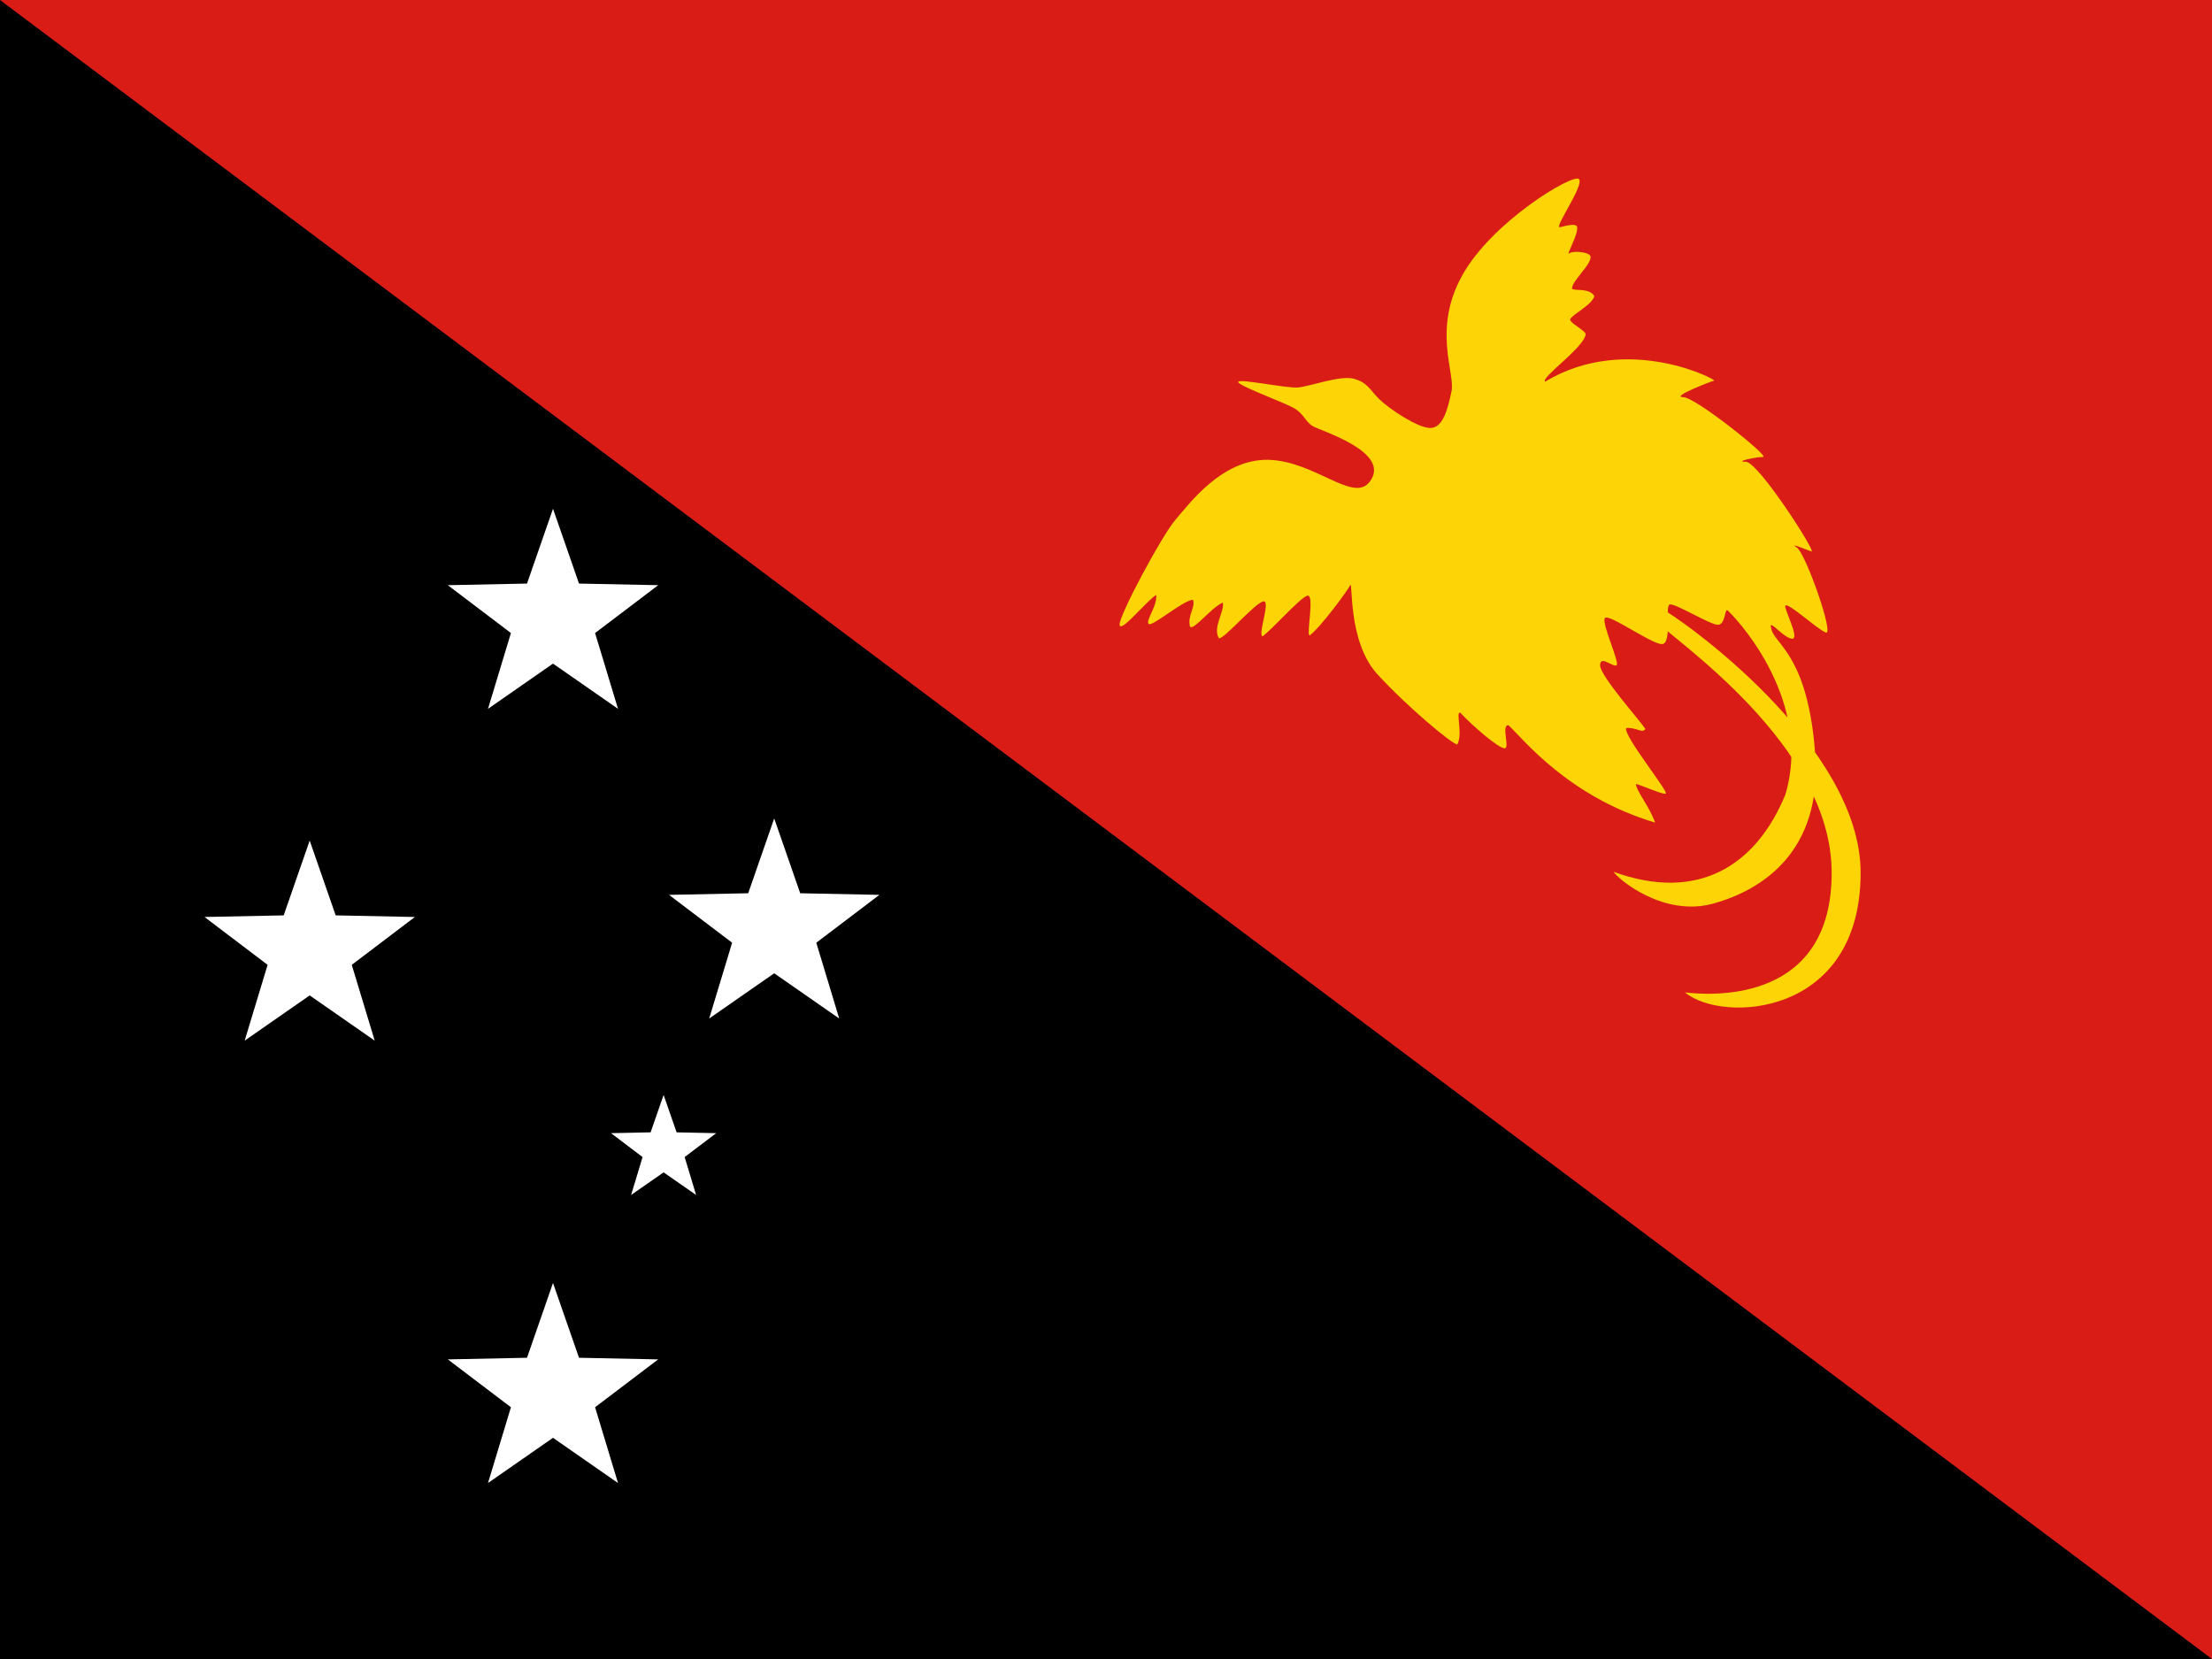<svg width="160" height="120" viewBox="0 0 160 120" fill="none" xmlns="http://www.w3.org/2000/svg">
<rect x="0" y="0" width="160" height="120" fill="#333333" stroke="none"/>
<g clip-path="url(#clip0_307_64139)">
<path d="M0 0H160V120H0V0Z" fill="black"/>
<path d="M0 0H160V120L0 0Z" fill="#D91C16"/>
<path d="M99.059 34.865C97.878 36.392 95.081 33.33 91.731 33.26C88.381 33.19 86.008 36.47 85.031 37.587C84.055 38.704 80.914 44.566 80.984 45.194C81.053 45.823 82.938 43.45 83.636 43.031C83.705 43.868 82.868 44.846 83.077 45.125C83.287 45.404 85.52 43.45 86.288 43.38C86.497 43.938 85.869 44.497 86.078 45.334C86.358 45.613 87.614 43.938 88.451 43.589C88.591 44.218 87.684 45.404 88.172 46.172C88.521 46.241 90.615 43.799 91.313 43.519C92.011 43.24 90.964 45.823 91.313 46.032C91.941 45.613 93.895 43.38 94.523 43.101C95.151 42.822 94.454 45.962 94.733 45.962C95.5 45.404 97.454 42.752 97.664 42.333C97.873 41.914 97.454 46.381 99.618 48.754C101.781 51.127 105.062 53.849 105.411 53.849C105.829 53.081 105.271 51.476 105.62 51.546C106.597 52.593 108.412 54.128 108.83 54.128C109.249 54.128 108.551 52.453 109.11 52.453C110.226 53.5 113.437 57.617 119.718 59.502C119.299 58.315 118.392 57.269 118.322 56.71C118.741 56.78 120.207 57.478 120.486 57.408C120.765 57.338 117.415 53.221 117.624 52.662C118.392 52.593 118.741 53.081 119.02 52.732C118.671 52.174 115.74 48.894 115.74 48.126C115.74 47.358 116.647 48.265 116.926 48.126C117.205 47.986 115.81 45.055 116.089 44.706C116.368 44.357 119.439 46.59 120.206 46.59C120.974 46.59 120.416 43.868 120.765 43.729C121.114 43.589 123.696 45.194 124.254 45.194C124.813 45.194 124.743 44.008 124.952 44.148C125.162 44.287 131.234 50.359 129.14 57.478C127.046 62.573 122.859 65.295 116.717 63.061C117.066 63.62 120.346 66.341 123.905 65.364C127.465 64.387 131.792 61.596 131.303 54.617C130.815 47.637 128.511 46.66 128.163 45.613C127.814 44.566 128.721 45.892 129.489 46.172C130.256 46.451 129.349 44.706 129.14 43.938C128.93 43.17 131.443 45.544 132.071 45.753C132.699 45.962 130.605 40.03 129.977 39.611C129.349 39.193 130.605 39.751 131.024 39.89C131.443 40.03 127.186 33.4 126.278 33.4C125.371 33.4 127.046 33.051 127.535 33.051C128.023 33.051 122.649 28.724 121.742 28.724C120.835 28.724 123.696 27.607 123.975 27.537C124.464 27.607 117.764 23.978 111.762 27.607C111.413 27.328 114.588 25.129 114.693 24.187C114.728 23.943 113.646 23.419 113.576 23.14C113.506 22.861 115.251 22.024 115.321 21.396C114.902 20.837 114.135 21.047 113.716 20.907C113.611 20.384 115.182 19.093 115.042 18.534C114.937 18.22 113.786 18.116 113.506 18.325C113.227 18.534 114.239 16.859 114.065 16.371C113.925 16.162 113.367 16.301 112.809 16.441C112.46 16.371 114.623 13.37 114.204 12.951C113.786 12.532 107.923 16.022 105.76 19.93C103.596 23.838 105.271 26.979 104.992 28.305C104.713 29.631 104.364 30.957 103.456 30.957C102.549 30.957 100.456 29.561 99.758 28.863C99.059 28.166 98.92 27.677 97.943 27.398C96.966 27.119 94.733 27.956 93.895 28.026C93.058 28.096 89.777 27.398 89.568 27.607C89.359 27.817 92.778 29.073 93.546 29.491C94.314 29.91 94.384 30.469 94.942 30.817C95.5 31.166 100.735 32.702 99.059 34.865ZM119.509 44.706C121.184 46.381 132.49 53.919 132.49 63.131C132.49 72.344 124.254 72.065 121.881 71.785C124.534 74.019 134.584 73.6 134.584 63.131C134.584 53.919 121.602 44.706 119.927 43.868C118.252 43.031 117.834 43.031 119.509 44.706Z" fill="#FDD406"/>
<path d="M40 36.8L41.881 42.211L47.609 42.328L43.044 45.789L44.703 51.272L40 48L35.298 51.272L36.957 45.789L32.392 42.328L38.12 42.211L40 36.8Z" fill="white"/>
<path d="M22.4 60.8L24.281 66.211L30.009 66.328L25.444 69.789L27.103 75.272L22.4 72L17.698 75.272L19.357 69.789L14.792 66.328L20.52 66.211L22.4 60.8Z" fill="white"/>
<path d="M40 92.8L41.881 98.211L47.609 98.328L43.044 101.789L44.703 107.272L40 104L35.298 107.272L36.957 101.789L32.392 98.328L38.12 98.211L40 92.8Z" fill="white"/>
<path d="M56 59.2L57.881 64.611L63.609 64.728L59.044 68.189L60.703 73.672L56 70.4L51.298 73.672L52.957 68.189L48.392 64.728L54.12 64.611L56 59.2Z" fill="white"/>
<path d="M48 79.2L48.941 81.906L51.805 81.964L49.522 83.694L50.352 86.436L48 84.8L45.649 86.436L46.479 83.694L44.196 81.964L47.06 81.906L48 79.2Z" fill="white"/>
</g>
<defs>
<clipPath id="clip0_307_64139">
<rect width="160" height="120" fill="white"/>
</clipPath>
</defs>
</svg>
